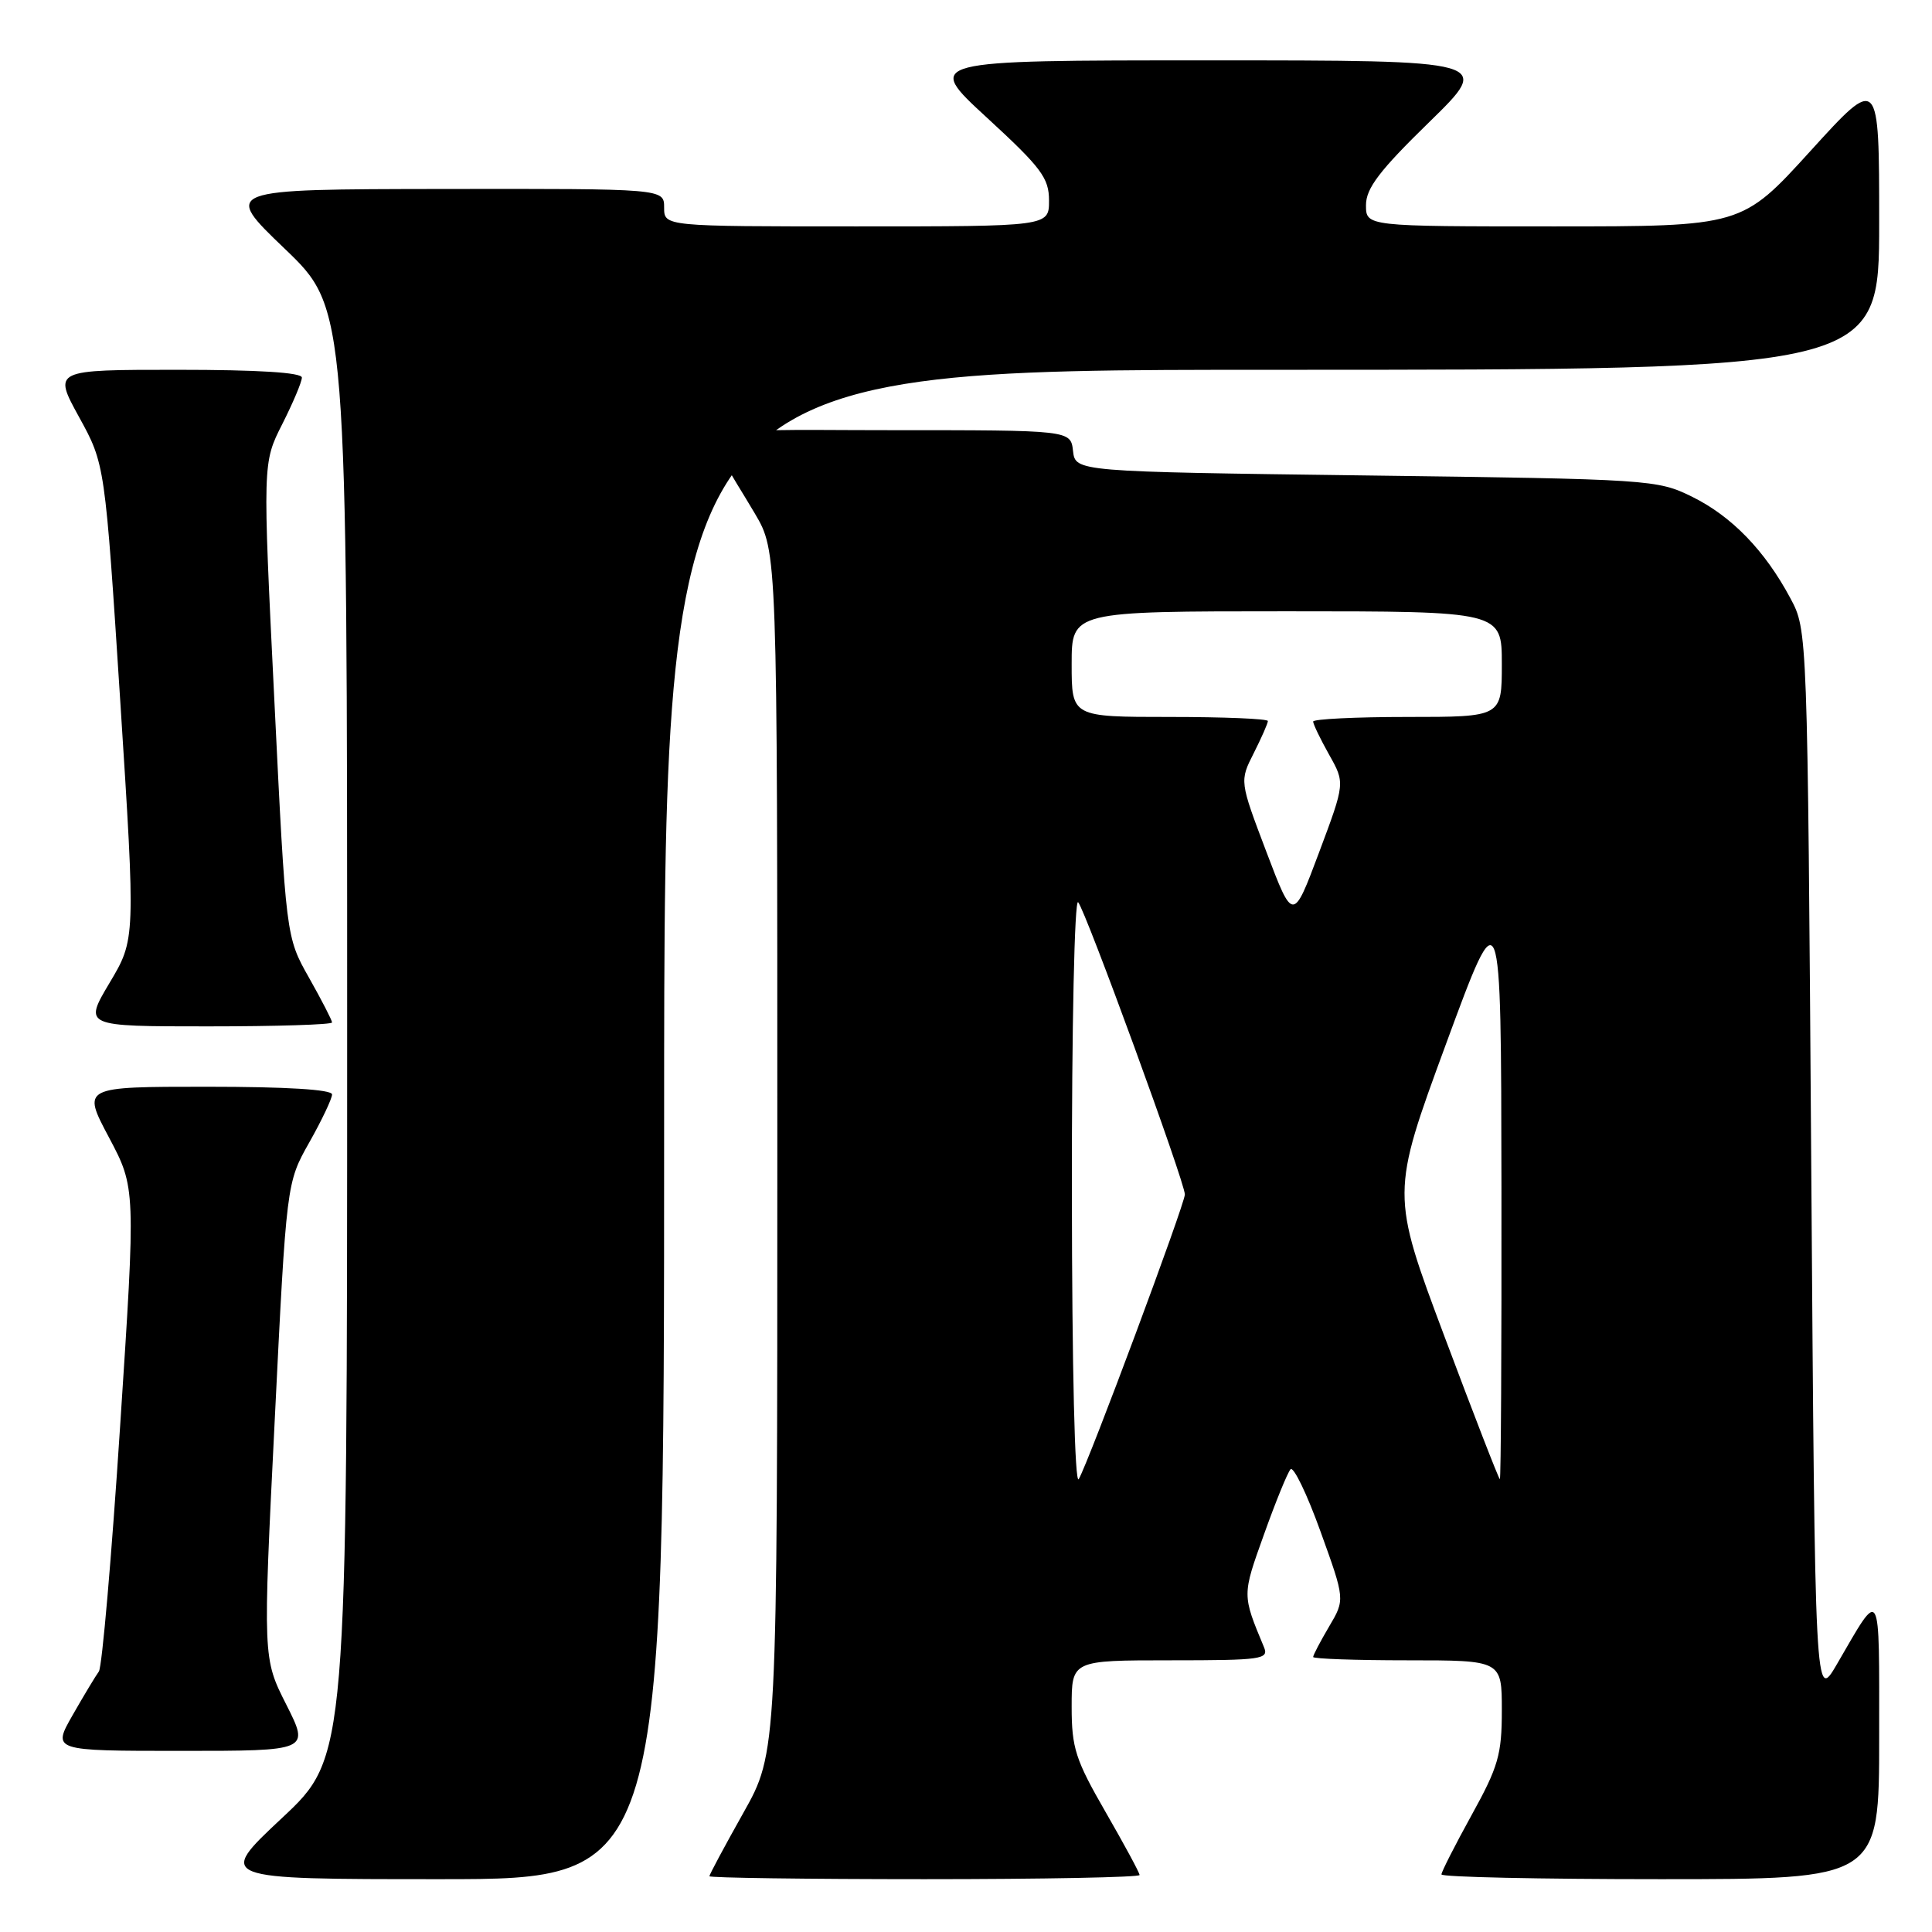 <?xml version="1.0" encoding="UTF-8" standalone="no"?>
<!DOCTYPE svg PUBLIC "-//W3C//DTD SVG 1.1//EN" "http://www.w3.org/Graphics/SVG/1.1/DTD/svg11.dtd" >
<svg xmlns="http://www.w3.org/2000/svg" xmlns:xlink="http://www.w3.org/1999/xlink" version="1.1" viewBox="0 0 256 256">
 <g >
 <path fill="currentColor"
d=" M 88.00 149.00 C 88.00 49.00 88.00 49.00 168.50 49.00 C 249.00 49.00 249.00 49.00 249.00 29.50 C 249.00 9.99 249.00 9.99 239.90 20.00 C 230.81 30.00 230.81 30.00 205.90 30.00 C 181.00 30.00 181.00 30.00 181.00 27.18 C 181.00 24.96 182.78 22.61 189.38 16.18 C 197.76 8.00 197.76 8.00 160.14 8.00 C 122.52 8.00 122.52 8.00 130.76 15.58 C 138.00 22.24 139.00 23.58 139.00 26.58 C 139.00 30.00 139.00 30.00 113.50 30.00 C 88.00 30.00 88.00 30.00 88.00 27.50 C 88.00 25.00 88.00 25.00 58.75 25.04 C 29.50 25.08 29.50 25.08 37.75 32.98 C 46.00 40.89 46.00 40.89 46.00 136.85 C 46.00 232.82 46.00 232.82 37.35 240.91 C 28.71 249.00 28.71 249.00 58.35 249.00 C 88.00 249.00 88.00 249.00 88.00 149.00 Z  M 151.00 248.45 C 151.00 248.15 148.97 244.40 146.50 240.11 C 142.50 233.17 142.00 231.62 142.00 226.15 C 142.00 220.00 142.00 220.00 155.11 220.00 C 167.20 220.00 168.16 219.86 167.48 218.25 C 164.58 211.28 164.58 211.43 167.47 203.36 C 169.01 199.04 170.60 195.14 171.00 194.69 C 171.39 194.25 173.18 197.95 174.97 202.92 C 178.23 211.95 178.23 211.95 176.11 215.53 C 174.95 217.50 174.00 219.31 174.00 219.56 C 174.00 219.80 179.62 220.00 186.50 220.00 C 199.00 220.00 199.00 220.00 199.00 226.63 C 199.00 232.48 198.54 234.10 195.00 240.50 C 192.80 244.49 191.00 248.03 191.00 248.37 C 191.00 248.72 204.05 249.00 220.00 249.00 C 249.00 249.00 249.00 249.00 249.00 230.28 C 249.00 209.73 249.33 210.31 243.41 220.50 C 240.50 225.50 240.50 225.50 240.00 154.50 C 239.50 83.50 239.50 83.50 237.24 79.28 C 233.86 72.95 229.46 68.41 224.21 65.82 C 219.59 63.55 218.74 63.49 181.00 63.00 C 142.50 62.50 142.50 62.50 142.18 59.75 C 141.87 57.00 141.87 57.00 117.91 57.00 C 90.85 57.00 92.80 55.79 100.02 68.04 C 103.00 73.09 103.00 73.09 103.00 152.65 C 103.00 232.21 103.00 232.21 98.50 240.21 C 96.03 244.61 94.00 248.39 94.00 248.61 C 94.00 248.82 106.82 249.00 122.50 249.00 C 138.18 249.00 151.00 248.75 151.00 248.45 Z  M 37.93 225.86 C 34.83 219.73 34.83 219.73 36.40 188.23 C 37.96 156.73 37.96 156.73 40.98 151.38 C 42.64 148.44 44.00 145.57 44.00 145.02 C 44.00 144.37 37.98 144.00 27.43 144.00 C 10.87 144.00 10.87 144.00 14.43 150.70 C 17.99 157.41 17.99 157.41 15.92 188.93 C 14.79 206.27 13.52 220.92 13.10 221.48 C 12.69 222.04 11.12 224.64 9.63 227.25 C 6.92 232.00 6.92 232.00 23.97 232.00 C 41.03 232.00 41.03 232.00 37.93 225.86 Z  M 44.00 135.48 C 44.00 135.20 42.63 132.54 40.95 129.56 C 37.89 124.15 37.89 124.15 36.35 92.74 C 34.80 61.33 34.80 61.33 37.40 56.20 C 38.83 53.37 40.00 50.60 40.00 50.03 C 40.00 49.36 34.19 49.00 23.52 49.00 C 7.04 49.00 7.04 49.00 10.47 55.25 C 13.91 61.50 13.91 61.50 15.94 92.98 C 17.96 124.46 17.96 124.46 14.52 130.23 C 11.09 136.00 11.09 136.00 27.54 136.00 C 36.59 136.00 44.00 135.77 44.00 135.48 Z  M 142.03 158.05 C 142.01 136.03 142.38 119.02 142.86 119.55 C 143.85 120.65 157.00 156.65 157.00 158.27 C 157.00 159.54 144.24 193.78 142.94 195.99 C 142.42 196.88 142.05 181.38 142.03 158.05 Z  M 191.40 177.09 C 184.31 158.17 184.31 158.17 191.60 138.34 C 198.90 118.50 198.90 118.50 198.95 157.25 C 198.98 178.56 198.88 196.00 198.74 196.00 C 198.60 196.00 195.30 187.49 191.40 177.09 Z  M 167.79 112.84 C 164.25 103.50 164.25 103.50 166.13 99.79 C 167.16 97.75 168.00 95.84 168.00 95.54 C 168.00 95.24 162.15 95.00 155.00 95.00 C 142.00 95.00 142.00 95.00 142.00 88.00 C 142.00 81.00 142.00 81.00 170.50 81.00 C 199.00 81.00 199.00 81.00 199.00 88.00 C 199.00 95.00 199.00 95.00 186.50 95.00 C 179.62 95.00 174.00 95.28 174.00 95.61 C 174.00 95.95 174.95 97.92 176.11 99.99 C 178.23 103.75 178.23 103.75 174.78 112.96 C 171.33 122.17 171.33 122.17 167.79 112.84 Z "/>
</g>
</svg>